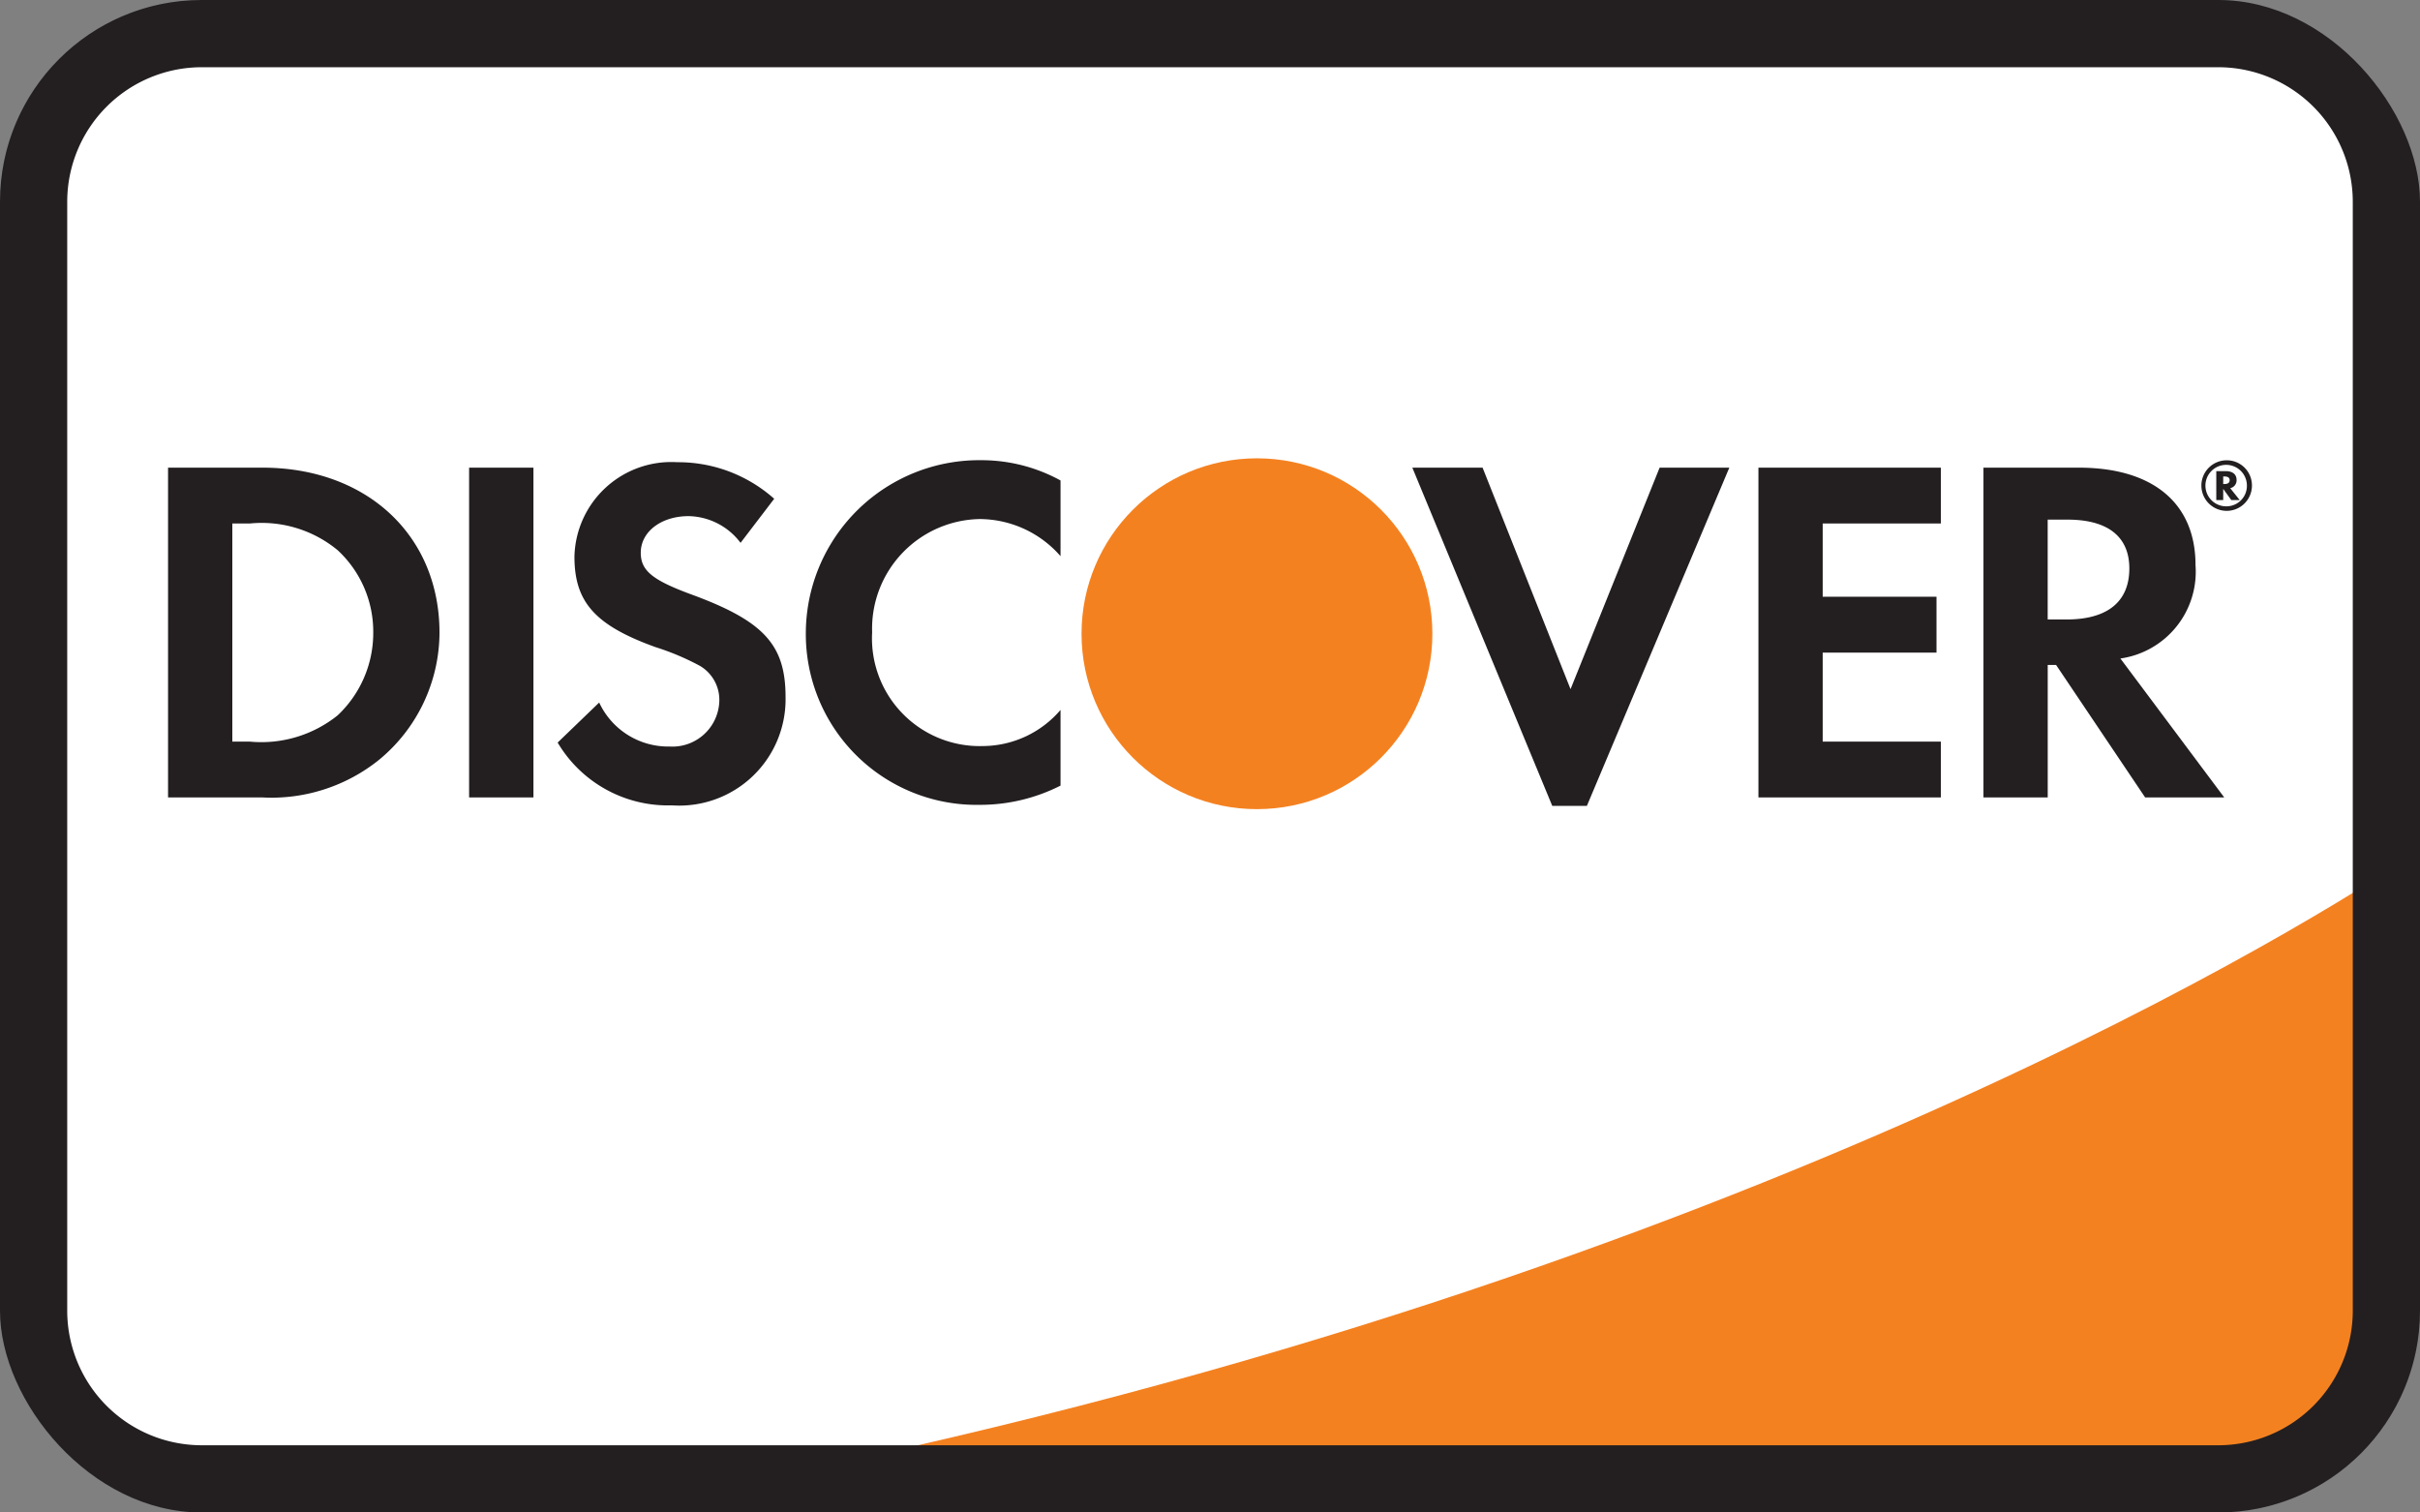 <svg xmlns="http://www.w3.org/2000/svg" xmlns:xlink="http://www.w3.org/1999/xlink" viewBox="0 0 72 45"><rect x="0" y="0" width="72" height="45" fill="#808080" stroke="none"/><defs><style>.a{fill:none;}.b{clip-path:url(#a);}.c{fill:#fff;}.d{fill:#f48120;}.e{fill:#231f20;}</style><clipPath id="a"><rect class="a" width="72" height="45" rx="6"/></clipPath></defs><g class="b"><rect class="c" x="1" y="1" width="70" height="43" rx="5"/><path class="d" d="M20.173,44.488c30.102-5.665,47.906-16.626,51.25-18.821l.157,14.105-1.372,3.034-3.533,1.746Z"/><path class="e" d="M7.809,13.914H5v9.811H7.794a5.106,5.106,0,0,0,3.501-1.133,4.923,4.923,0,0,0,1.781-3.766C13.076,15.931,10.913,13.914,7.809,13.914Zm2.236,7.37a3.627,3.627,0,0,1-2.619.78H6.912V15.576h.514a3.547,3.547,0,0,1,2.619.793,3.304,3.304,0,0,1,1.06,2.442A3.366,3.366,0,0,1,10.045,21.284Z"/><rect class="e" x="13.957" y="13.914" width="1.914" height="9.811"/><path class="e" d="M20.55,17.679c-1.148-.425-1.486-.705-1.486-1.235,0-.618.601-1.088,1.426-1.088a1.979,1.979,0,0,1,1.543.795l1.001-1.311a4.293,4.293,0,0,0-2.883-1.088,2.882,2.882,0,0,0-3.06,2.811c0,1.352.617,2.044,2.414,2.691a7.636,7.636,0,0,1,1.323.559,1.175,1.175,0,0,1,.574,1.015A1.398,1.398,0,0,1,19.916,22.211a2.263,2.263,0,0,1-2.089-1.309L16.591,22.093a3.813,3.813,0,0,0,3.397,1.868,3.163,3.163,0,0,0,3.384-3.221C23.372,19.181,22.727,18.475,20.55,17.679Z"/><path class="e" d="M23.975,18.826A5.081,5.081,0,0,0,29.154,23.946a5.292,5.292,0,0,0,2.399-.572V21.122a3.06,3.06,0,0,1-2.31,1.075,3.206,3.206,0,0,1-3.295-3.384,3.261,3.261,0,0,1,3.206-3.37,3.207,3.207,0,0,1,2.399,1.104V14.295a4.888,4.888,0,0,0-2.354-.603A5.159,5.159,0,0,0,23.975,18.826Z"/><polygon class="e" points="46.727 20.504 44.11 13.914 42.02 13.914 46.183 23.977 47.213 23.977 51.451 13.914 49.377 13.914 46.727 20.504"/><polygon class="e" points="52.317 23.725 57.744 23.725 57.744 22.064 54.229 22.064 54.229 19.416 57.615 19.416 57.615 17.754 54.229 17.754 54.229 15.576 57.744 15.576 57.744 13.914 52.317 13.914 52.317 23.725"/><path class="e" d="M65.321,16.811c0-1.837-1.265-2.897-3.472-2.897H59.012v9.811h1.912V19.784h.249l2.649,3.941h2.353l-3.089-4.133A2.609,2.609,0,0,0,65.321,16.811ZM61.482,18.431h-.559V15.46h.589c1.192,0,1.84.499,1.84,1.454C63.352,17.9,62.704,18.431,61.482,18.431Z"/><path class="e" d="M66.543,14.283c0-.172-.118-.266-.327-.266h-.277v.862h.206v-.334l.241.334h.251l-.284-.355A.237.237,0,0,0,66.543,14.283Zm-.363.118h-.035v-.225h.037c.102,0,.155.037.155.111C66.337,14.362,66.283,14.401,66.18,14.401Z"/><path class="e" d="M66.258,13.695A.752.752,0,1,0,67,14.446.747.747,0,0,0,66.258,13.695ZM66.255,15.064a.617.617,0,1,1,.595-.616A.608.608,0,0,1,66.255,15.064Z"/><circle class="d" cx="37.397" cy="18.855" r="5.219"/><path class="e" d="M66,2a4.005,4.005,0,0,1,4,4V39a4.005,4.005,0,0,1-4,4H6a4.005,4.005,0,0,1-4-4V6A4.005,4.005,0,0,1,6,2H66m0-2H6A6,6,0,0,0,0,6V39a6,6,0,0,0,6,6H66a6,6,0,0,0,6-6V6a6,6,0,0,0-6-6Z"/></g></svg>
